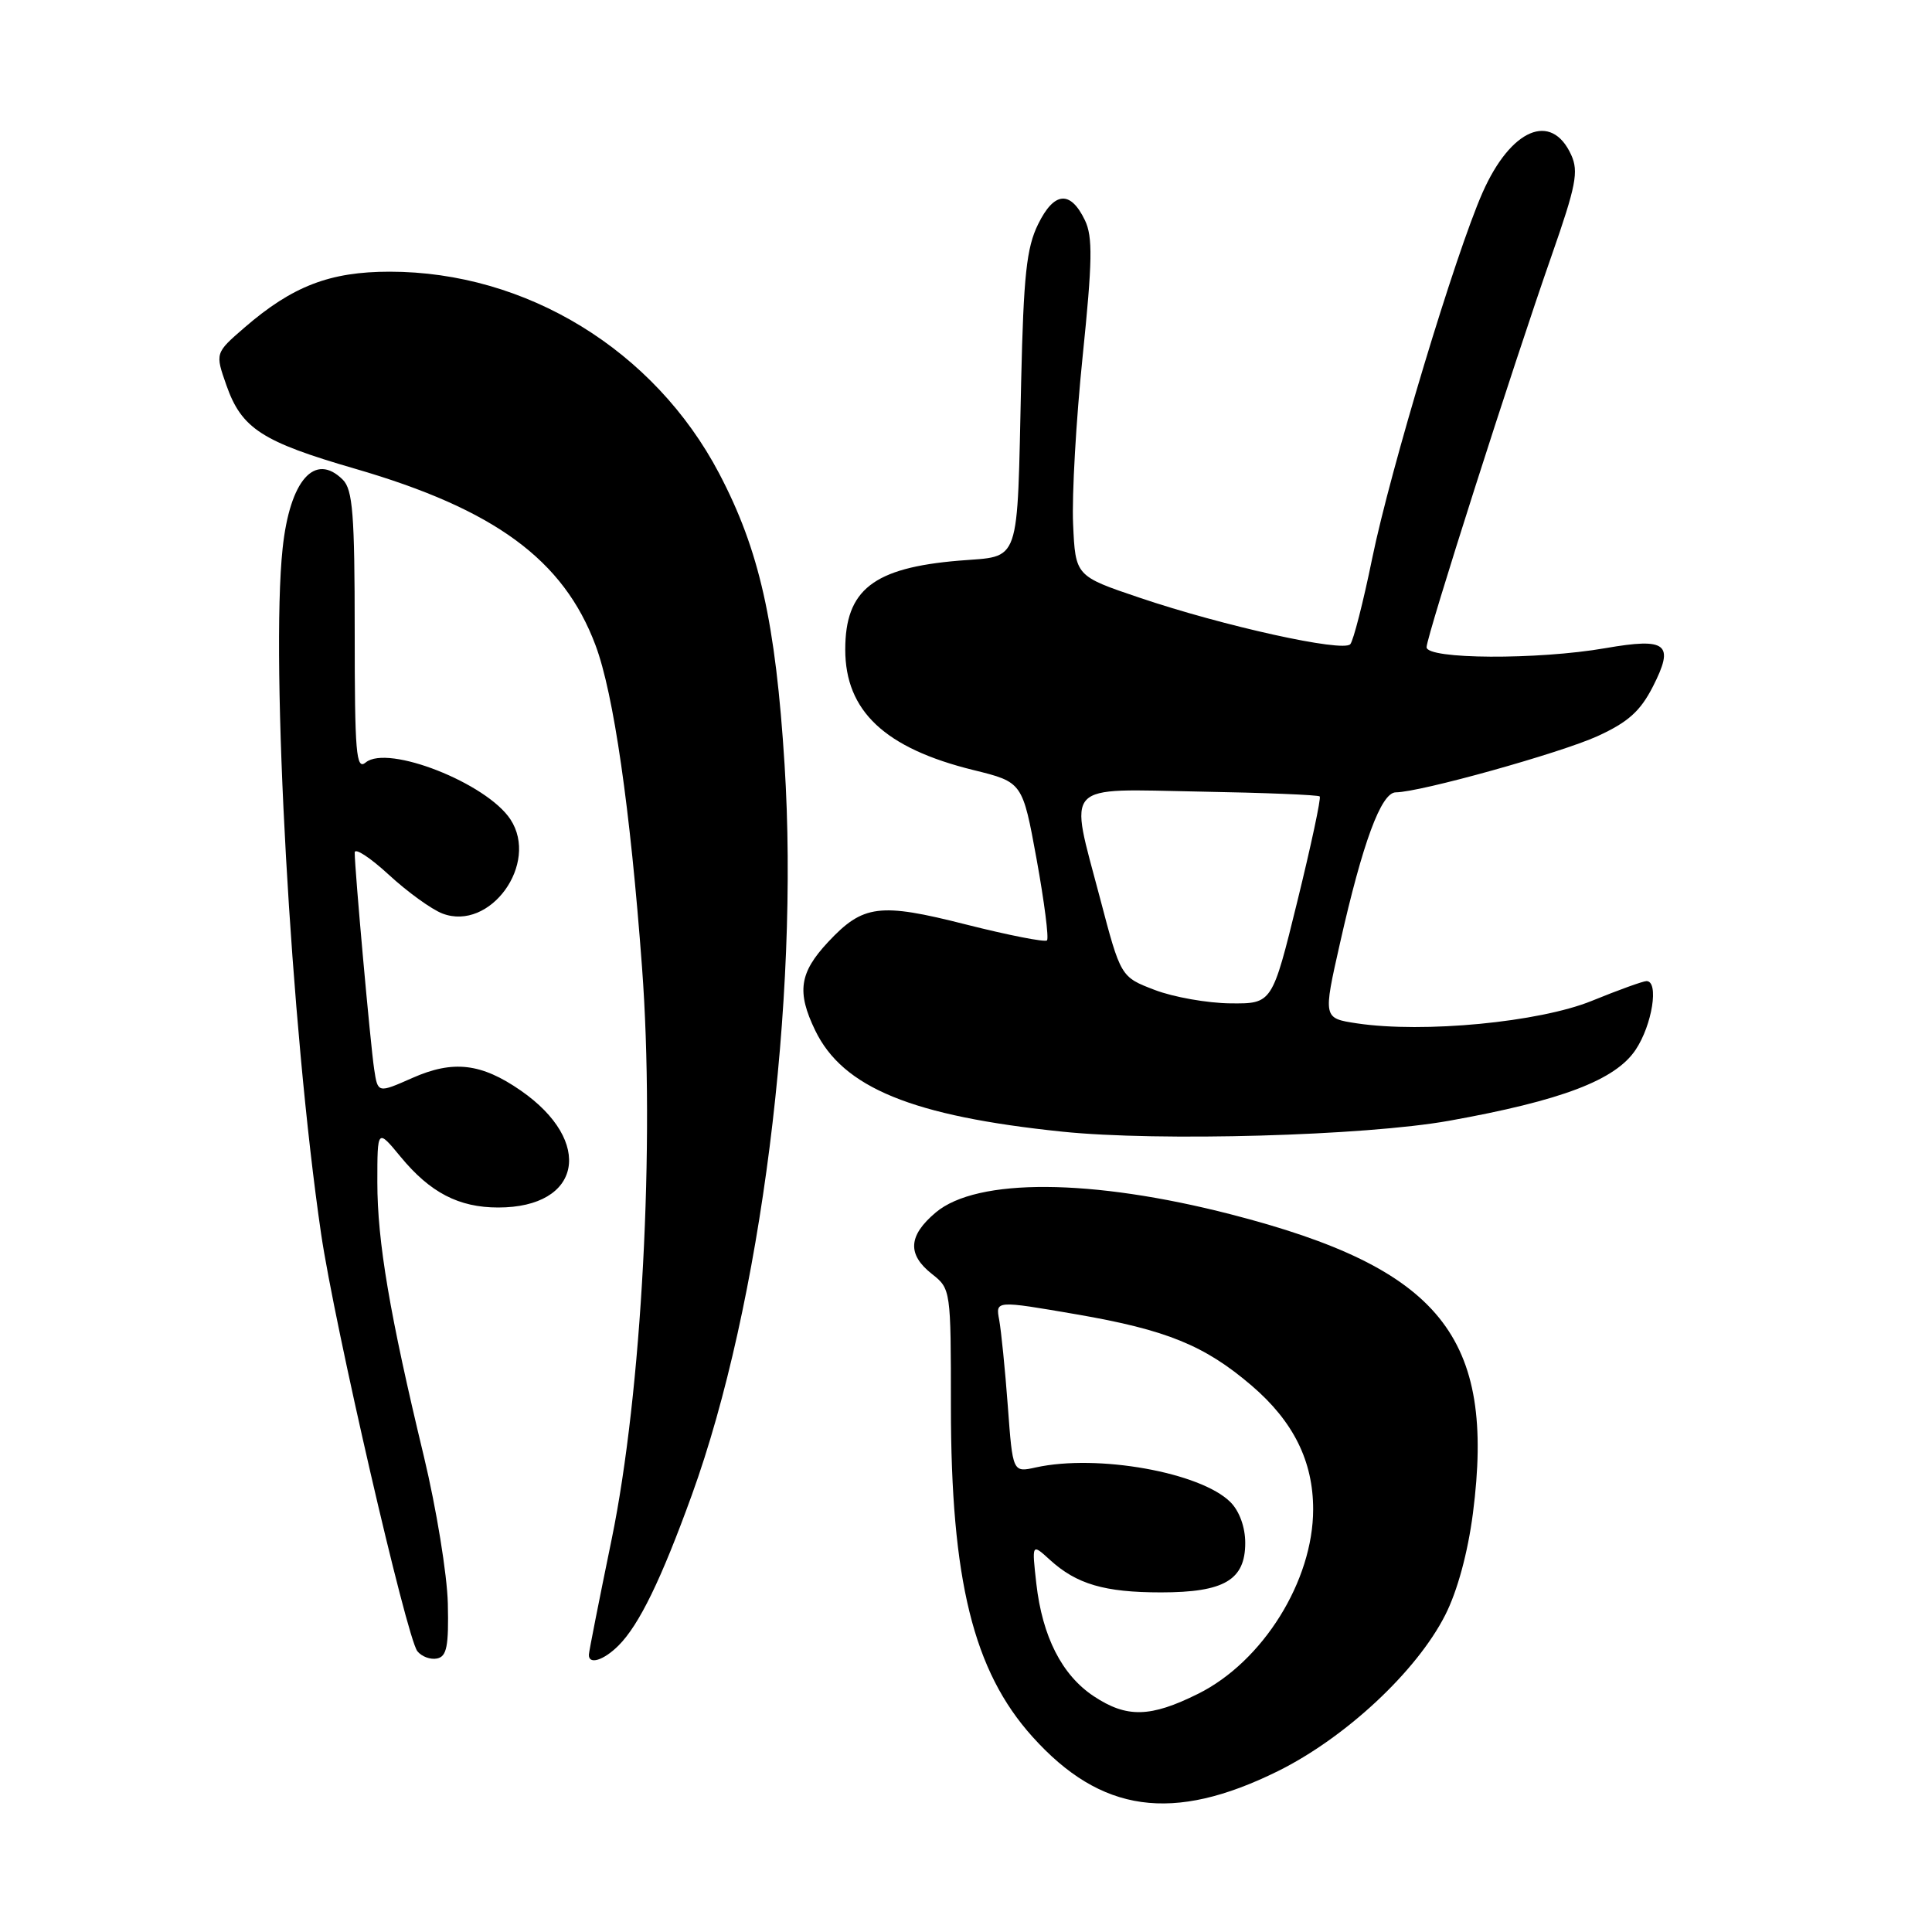 <?xml version="1.0" encoding="UTF-8" standalone="no"?>
<!DOCTYPE svg PUBLIC "-//W3C//DTD SVG 1.1//EN" "http://www.w3.org/Graphics/SVG/1.1/DTD/svg11.dtd" >
<svg xmlns="http://www.w3.org/2000/svg" xmlns:xlink="http://www.w3.org/1999/xlink" version="1.1" viewBox="0 0 256 256">
 <g >
 <path fill="currentColor"
d=" M 169.32 234.69 C 178.29 230.25 187.72 221.46 191.50 214.00 C 193.12 210.81 194.49 205.75 195.17 200.52 C 198.19 177.10 190.87 168.06 163.11 160.91 C 144.66 156.16 129.45 156.06 123.99 160.66 C 120.34 163.73 120.19 166.22 123.50 168.82 C 125.98 170.77 126.00 170.94 126.00 186.34 C 126.00 209.38 128.97 221.41 136.80 230.12 C 145.88 240.23 155.41 241.56 169.32 234.69 Z  M 59.34 212.47 C 59.25 208.64 57.82 199.88 56.17 193.00 C 51.63 174.16 50.00 164.52 50.00 156.66 C 50.00 149.54 50.00 149.54 53.09 153.29 C 57.00 158.03 60.79 160.00 66.02 160.00 C 77.07 160.00 78.75 151.26 69.00 144.50 C 63.77 140.88 60.05 140.44 54.65 142.83 C 50.06 144.86 50.06 144.86 49.58 141.68 C 49.09 138.47 47.00 115.22 47.00 112.97 C 47.00 112.29 49.03 113.62 51.51 115.90 C 53.99 118.19 57.19 120.50 58.63 121.05 C 64.95 123.45 71.47 114.42 67.64 108.58 C 64.49 103.77 51.38 98.61 48.46 101.03 C 47.19 102.09 47.00 99.84 47.00 83.69 C 47.00 68.16 46.74 64.89 45.43 63.57 C 41.72 59.87 38.41 63.63 37.45 72.65 C 35.83 87.75 38.55 136.24 42.55 163.50 C 44.31 175.52 53.87 216.97 55.30 218.79 C 55.86 219.50 57.03 219.94 57.91 219.76 C 59.20 219.50 59.47 218.13 59.34 212.47 Z  M 81.96 218.04 C 84.69 215.31 87.61 209.31 91.67 198.10 C 100.81 172.87 105.93 132.56 103.96 101.32 C 102.77 82.42 100.62 72.88 95.29 62.73 C 86.70 46.39 69.73 36.00 51.63 36.00 C 43.71 36.00 38.75 37.91 32.39 43.41 C 28.50 46.78 28.50 46.78 30.00 51.05 C 32.01 56.78 34.71 58.53 47.02 62.10 C 65.54 67.47 74.67 74.17 78.91 85.50 C 81.31 91.90 83.51 107.12 85.07 128.15 C 86.81 151.41 85.04 184.58 81.04 204.00 C 79.40 211.97 78.04 218.84 78.03 219.25 C 77.98 220.63 79.98 220.02 81.96 218.04 Z  M 192.00 148.51 C 206.93 145.83 214.05 143.12 216.73 139.10 C 218.93 135.81 219.85 130.00 218.17 130.00 C 217.72 130.00 214.45 131.18 210.92 132.62 C 203.97 135.45 188.62 136.92 179.80 135.60 C 175.31 134.92 175.31 134.92 177.56 124.96 C 180.56 111.64 183.01 105.00 184.95 104.99 C 188.18 104.97 206.71 99.80 211.69 97.54 C 215.73 95.69 217.35 94.24 219.02 90.97 C 221.91 85.30 220.88 84.47 212.75 85.88 C 203.74 87.45 188.99 87.37 189.03 85.75 C 189.06 84.22 200.47 48.51 205.62 33.80 C 208.83 24.62 209.20 22.73 208.19 20.52 C 205.57 14.77 200.19 17.06 196.45 25.51 C 192.85 33.66 184.24 62.20 181.82 74.00 C 180.64 79.78 179.33 84.89 178.92 85.36 C 177.97 86.46 162.11 82.96 151.00 79.20 C 142.50 76.33 142.50 76.33 142.19 69.41 C 142.02 65.61 142.59 55.60 143.46 47.18 C 144.75 34.61 144.81 31.37 143.76 29.19 C 141.84 25.19 139.68 25.37 137.55 29.72 C 136.02 32.83 135.63 36.51 135.31 50.50 C 134.75 75.32 135.35 73.60 127.06 74.29 C 115.71 75.24 112.00 78.15 112.00 86.07 C 112.00 94.21 117.25 99.15 129.00 102.04 C 135.49 103.64 135.49 103.64 137.36 113.88 C 138.38 119.51 139.00 124.34 138.73 124.61 C 138.46 124.87 133.61 123.92 127.96 122.49 C 116.54 119.59 114.36 119.87 109.73 124.82 C 105.92 128.90 105.55 131.43 108.02 136.54 C 111.69 144.13 120.88 147.89 140.75 149.95 C 153.54 151.27 180.86 150.50 192.00 148.51 Z  M 144.90 224.74 C 140.70 221.94 138.12 216.86 137.32 209.85 C 136.72 204.50 136.72 204.50 139.11 206.68 C 142.65 209.91 146.35 211.00 153.84 211.00 C 162.21 211.00 165.00 209.36 165.00 204.44 C 165.00 202.36 164.23 200.23 163.04 199.04 C 159.09 195.09 145.41 192.65 137.26 194.44 C 134.19 195.12 134.19 195.12 133.54 186.31 C 133.18 181.46 132.66 176.33 132.40 174.90 C 131.91 172.31 131.91 172.31 142.66 174.16 C 154.59 176.22 159.62 178.27 165.86 183.61 C 171.38 188.34 174.00 193.61 174.00 199.99 C 174.00 209.47 167.34 220.16 158.77 224.43 C 152.42 227.59 149.29 227.66 144.90 224.74 Z  M 153.00 131.17 C 148.50 129.45 148.50 129.45 145.75 118.98 C 141.66 103.46 140.63 104.55 159.00 104.89 C 167.53 105.04 174.66 105.33 174.87 105.53 C 175.07 105.73 173.73 112.00 171.90 119.45 C 168.57 133.00 168.57 133.00 163.04 132.95 C 159.99 132.92 155.47 132.12 153.00 131.17 Z "/>
</g>
</svg>